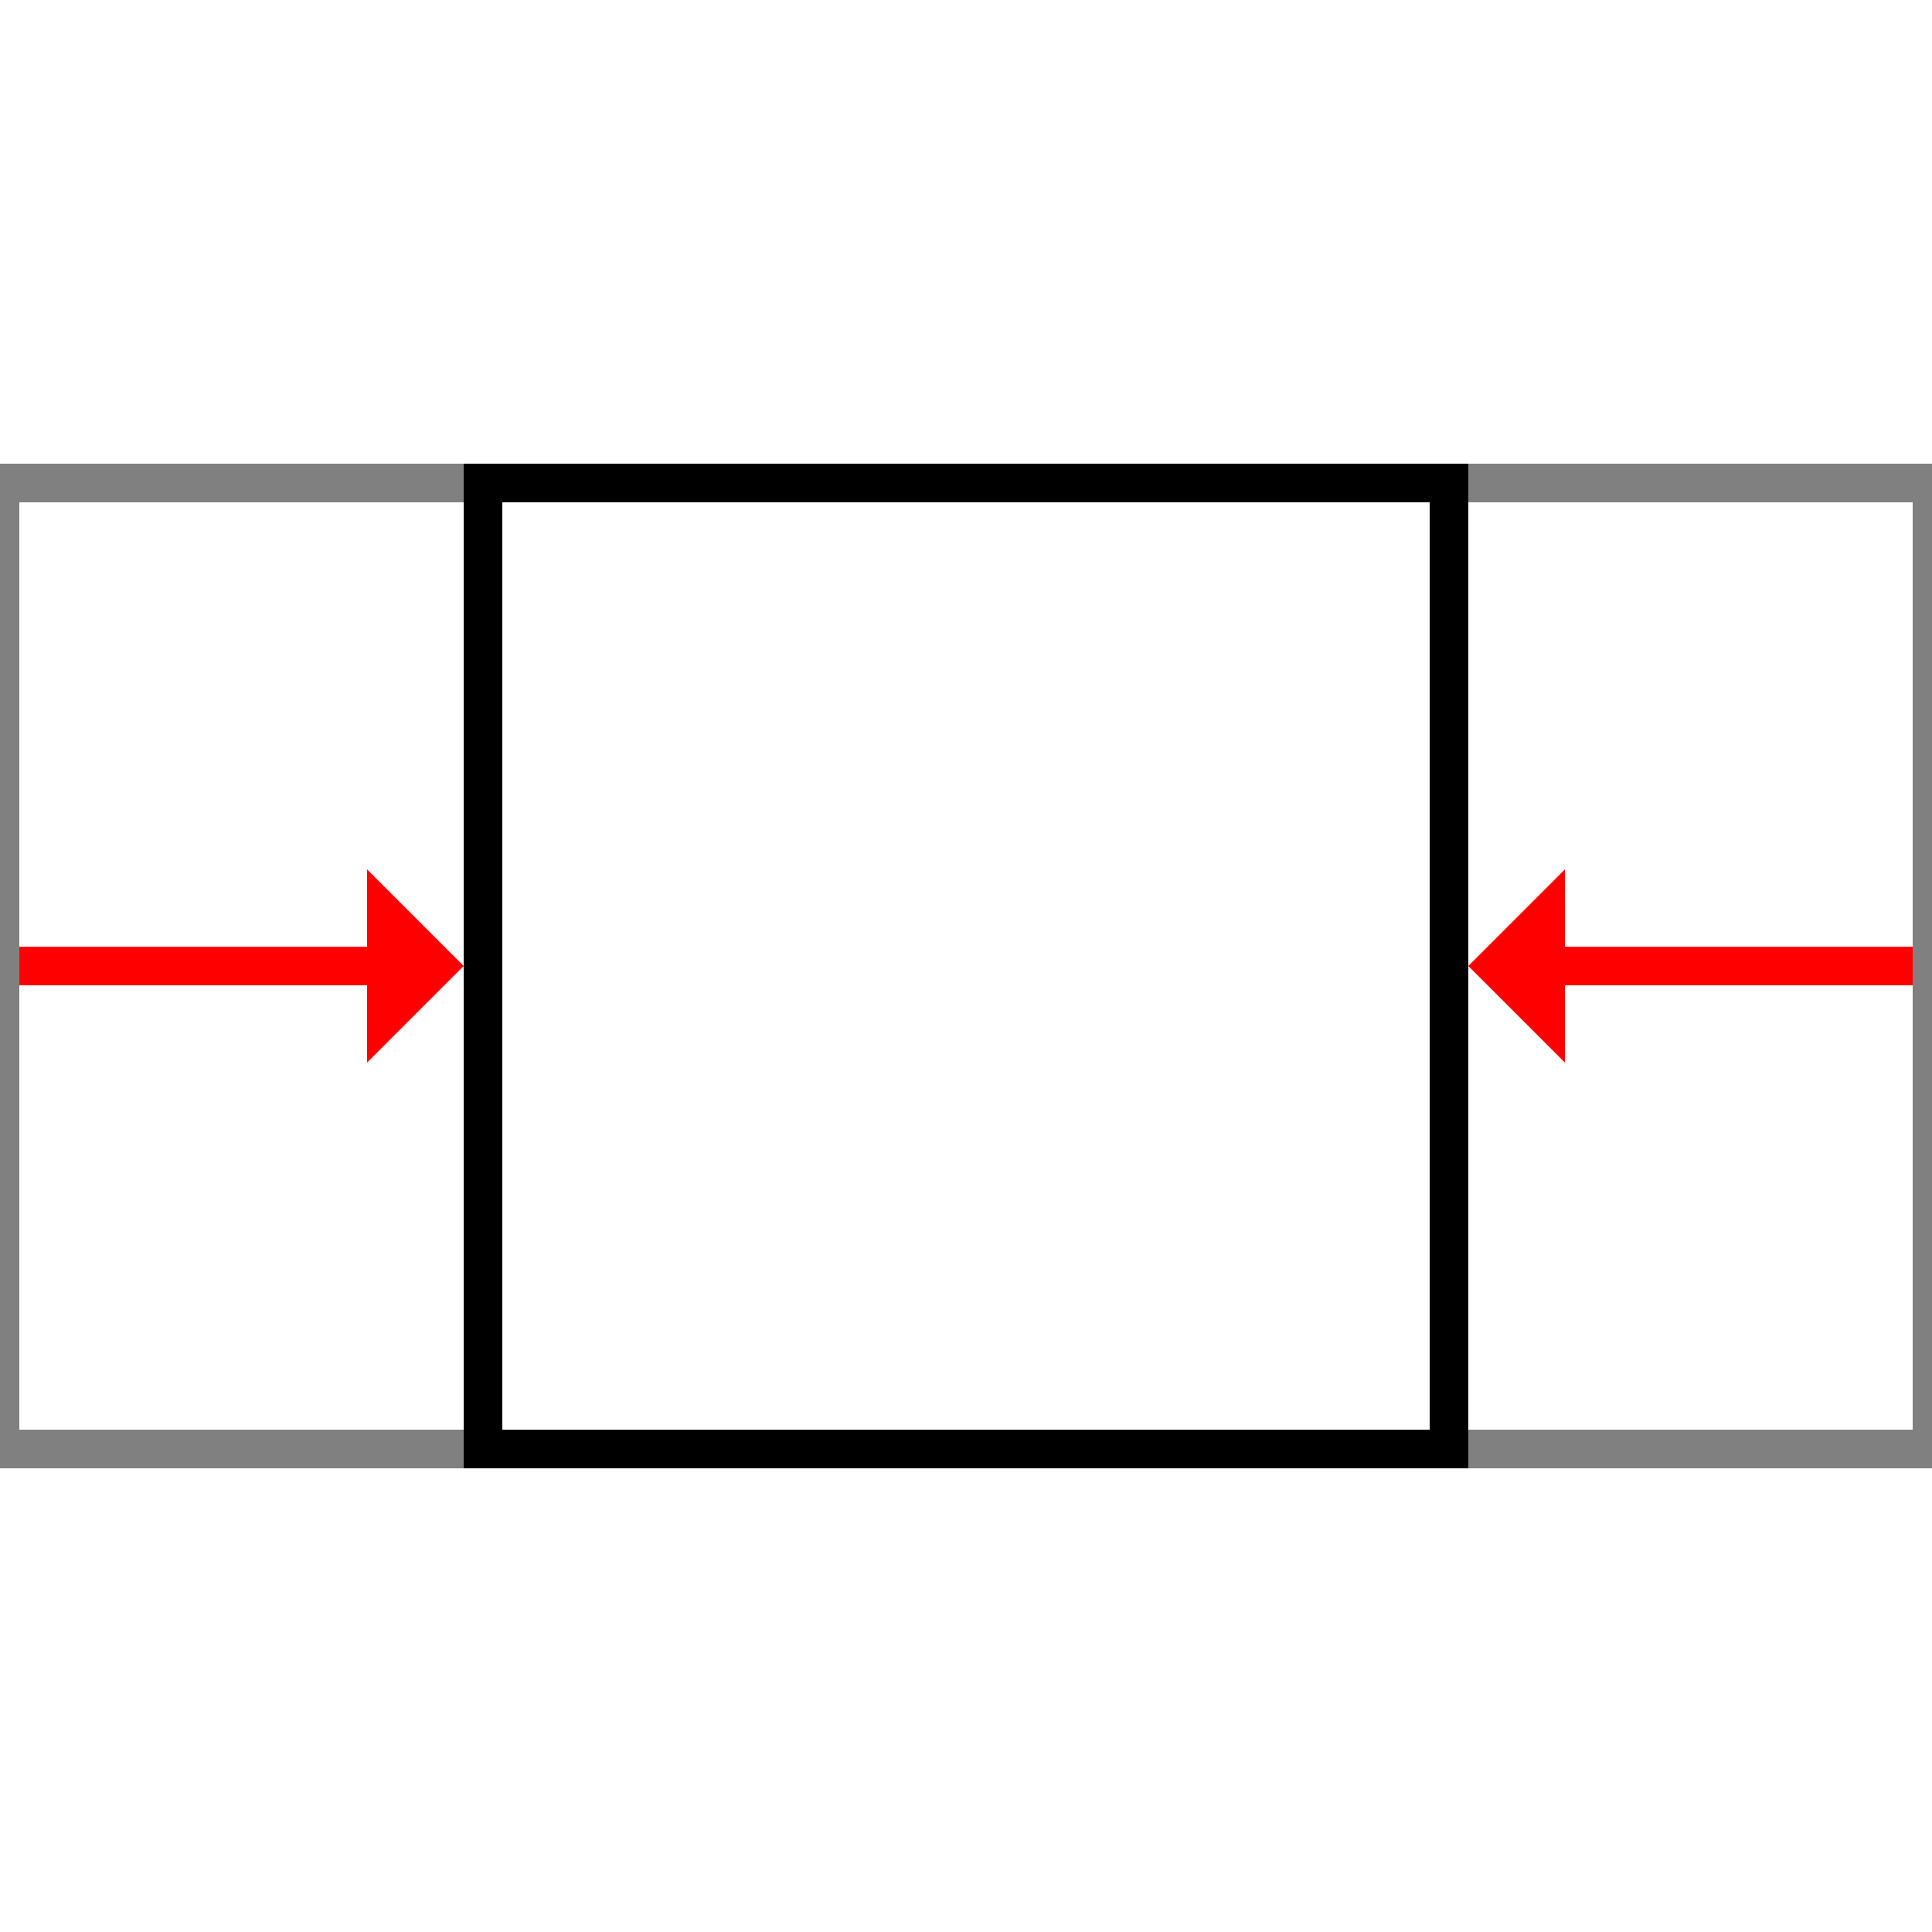 <svg width="200" height="200" viewBox="30 70 100 60" xmlns="http://www.w3.org/2000/svg">
  <rect x="30" y="75" width="100" height="50" fill="none" stroke="gray" stroke-width="2"/>
  <rect x="55" y="75" width="50" height="50" fill="none" stroke="black" stroke-width="2"/>
  <line x1="31" y1="100" x2="50" y2="100" stroke="red" stroke-width="2"/>
  <polygon points="54,100 49,95 49,105" fill="red"/>
  <line x1="129" y1="100" x2="110" y2="100" stroke="red" stroke-width="2"/>
  <polygon points="106,100 111,95 111,105" fill="red"/>
</svg>
